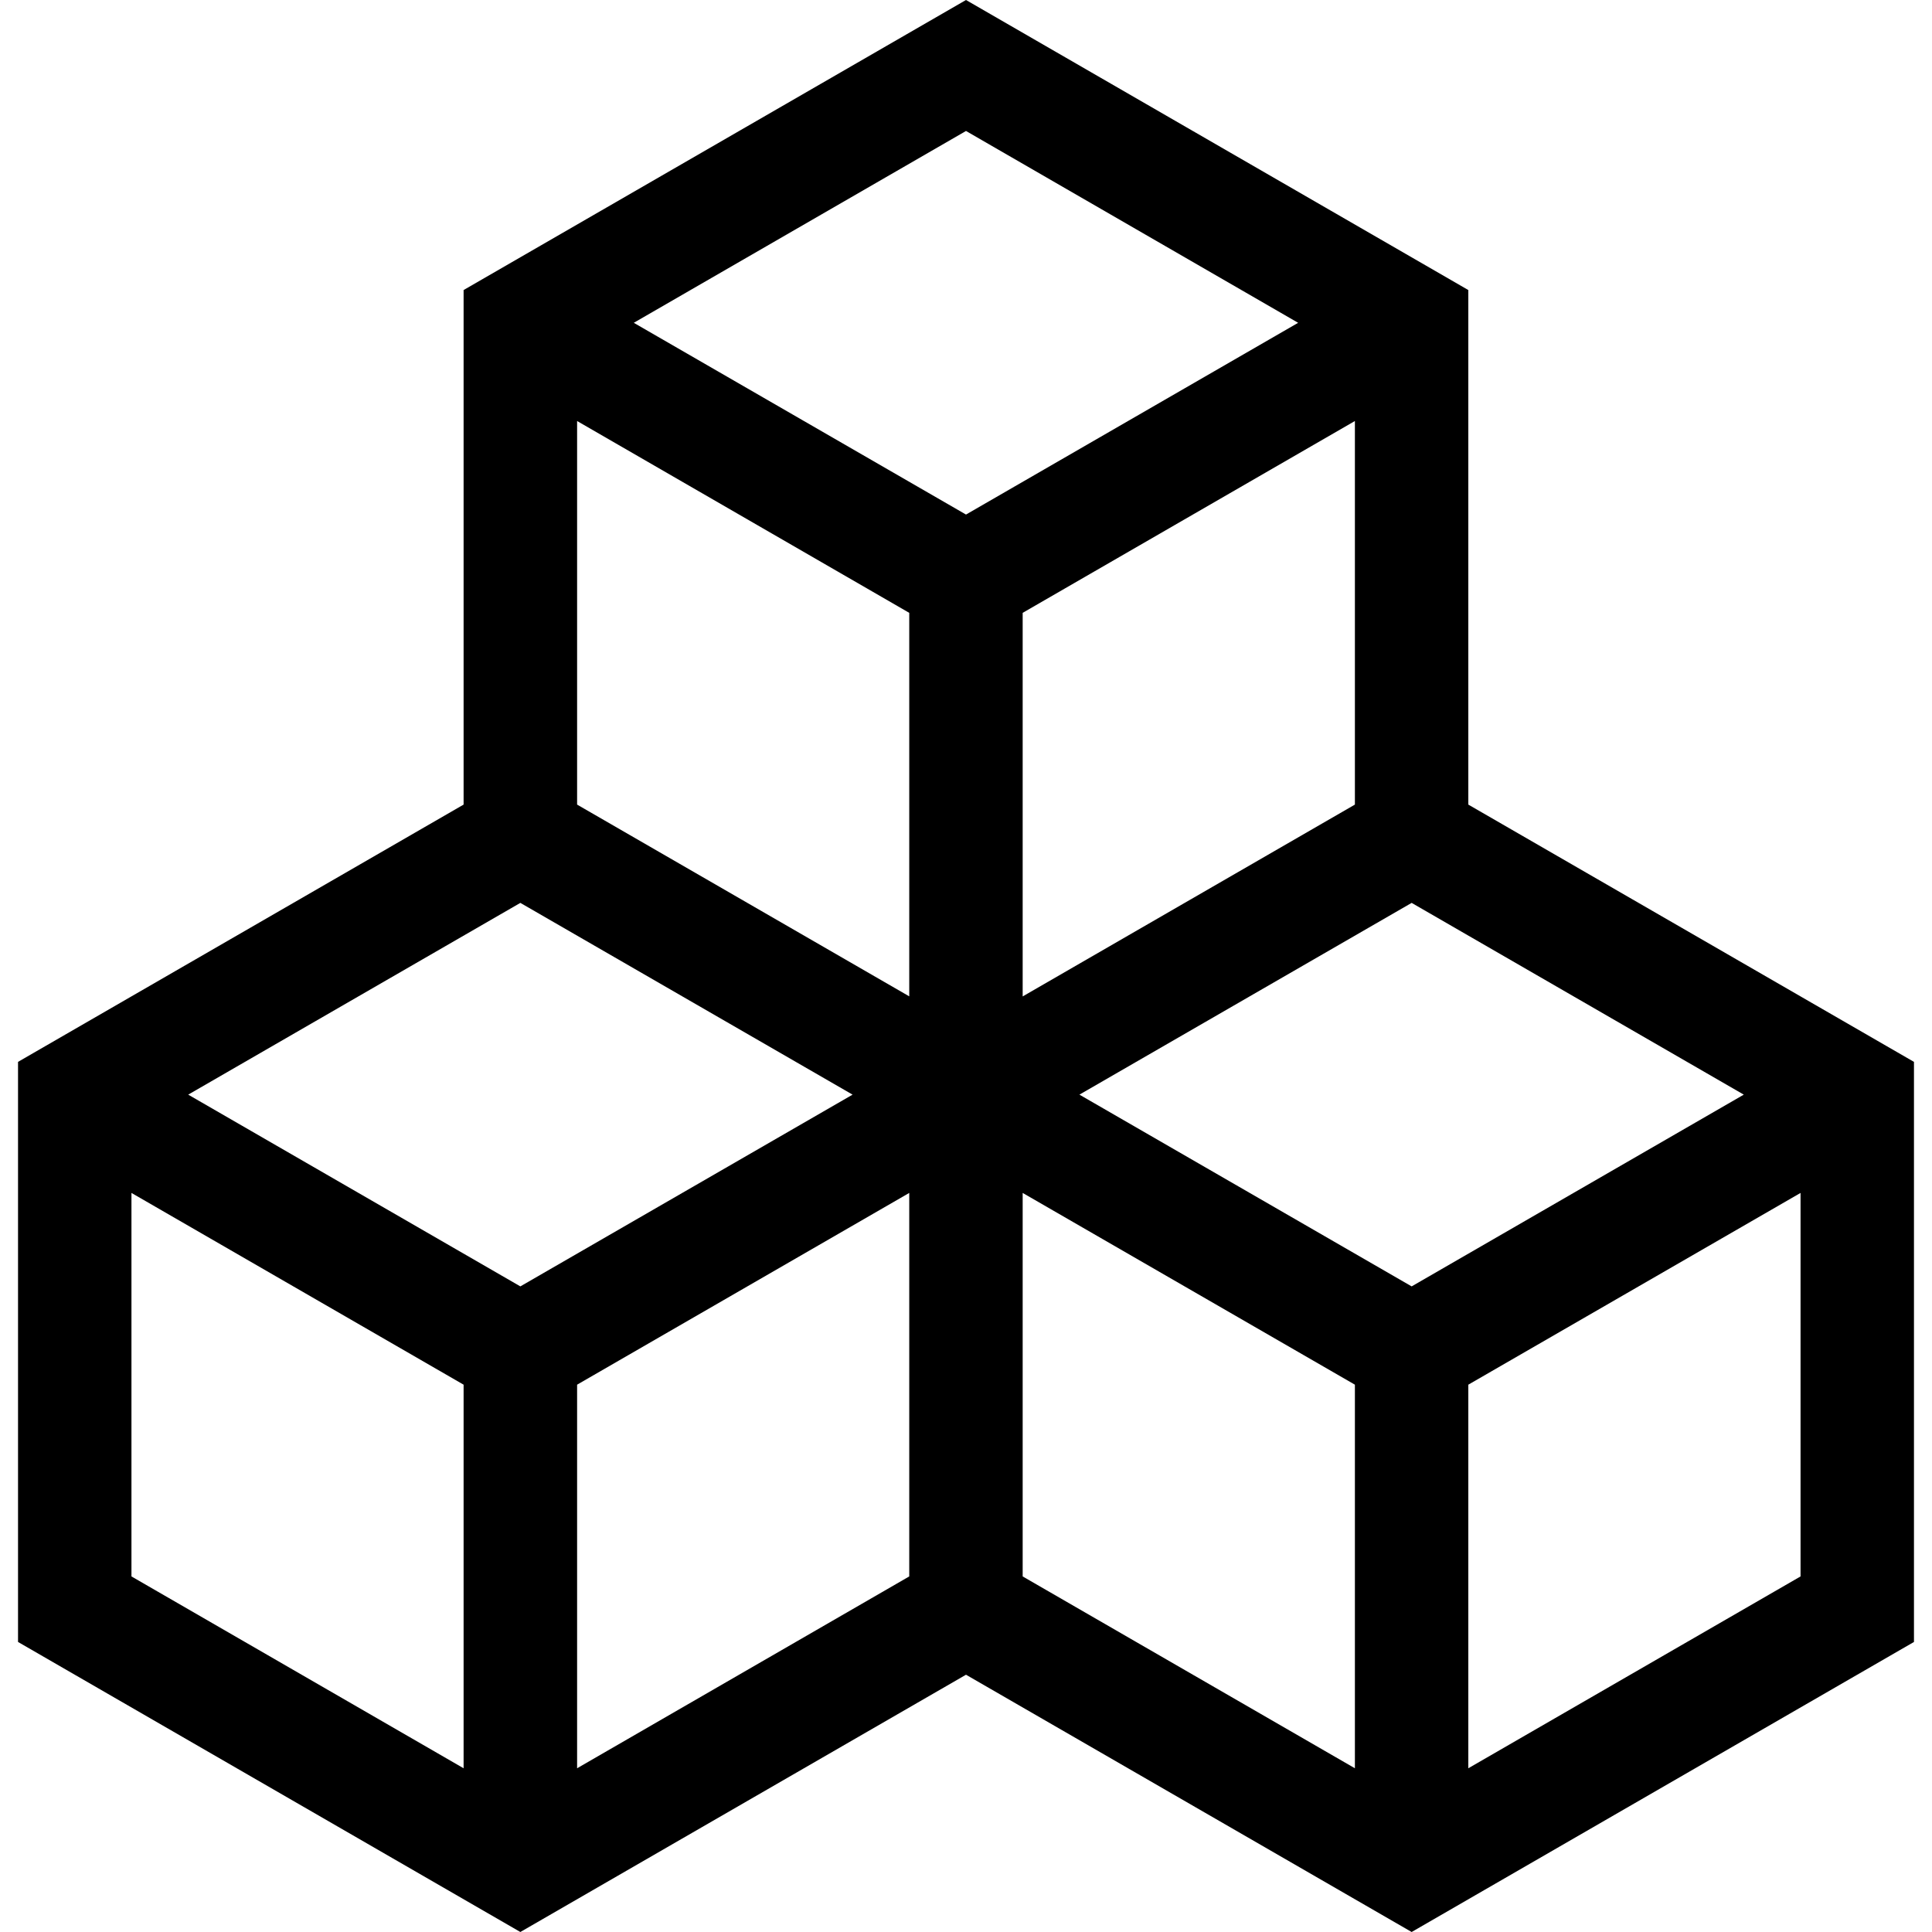<svg width="24" height="24" viewBox="0 0 24 24" fill="none" xmlns="http://www.w3.org/2000/svg">
<g clip-path="url(#clip0_1309_1901)">
<path d="M18.24 9.995V3.603L12 0L5.759 3.603V9.995L0.224 13.191V20.397L6.464 24L12 20.804L17.536 24L23.776 20.397V13.191L18.24 9.995ZM17.536 15.98L13.409 13.598L17.536 11.216L21.662 13.598L17.536 15.98ZM7.169 9.995V5.23L11.295 7.613V12.377L7.169 9.995ZM12.704 12.378V7.613L16.831 5.23V9.995L12.704 12.378ZM10.591 13.598L6.464 15.98L2.338 13.598L6.464 11.216L10.591 13.598ZM7.169 17.201L11.295 14.819V19.583L7.169 21.966V17.201ZM16.126 4.01L12 6.392L7.873 4.01L12 1.627L16.126 4.01ZM1.633 14.819L5.759 17.201V21.966L1.633 19.583V14.819ZM12.704 14.819L16.831 17.201V21.966L12.704 19.583V14.819ZM18.24 21.966V17.201L22.367 14.819V19.583L18.24 21.966Z" fill="black"/>
</g>
<defs>
<clipPath id="clip0_1309_1901">
<rect width="24" height="24" fill="white"/>
</clipPath>
</defs>
</svg>
